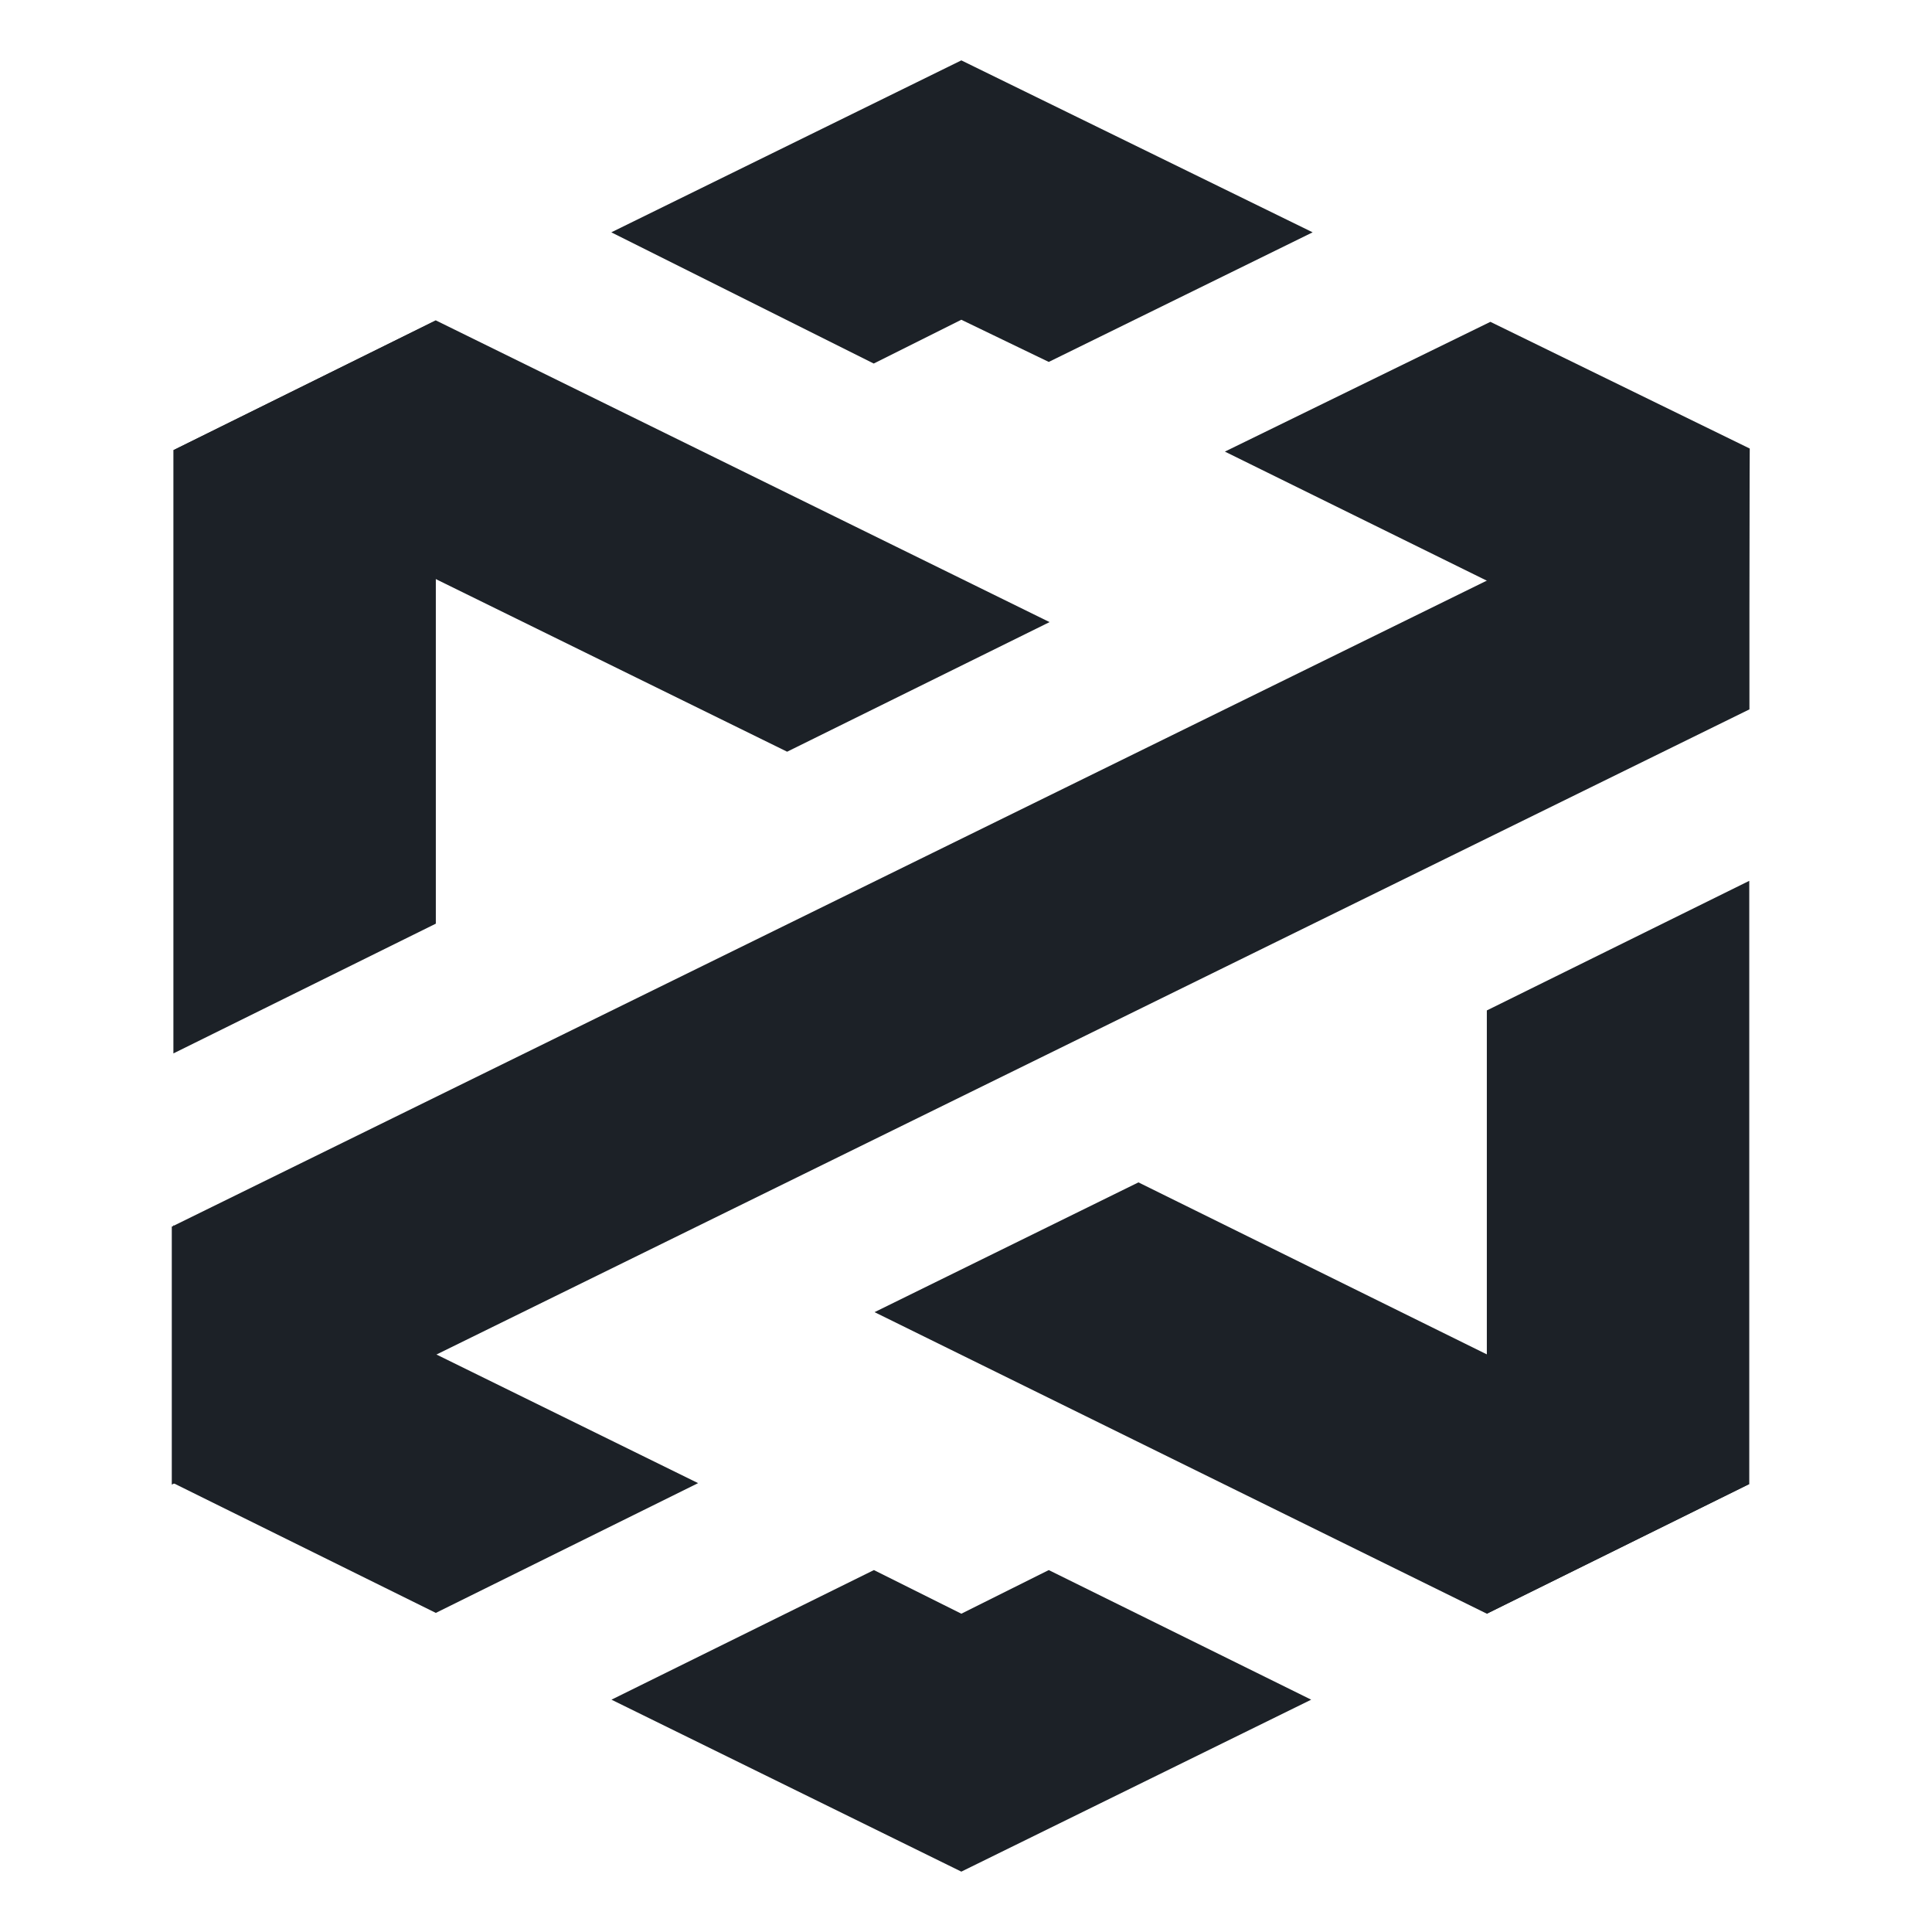 <svg width="12" height="12" viewBox="0 0 12 12" fill="none" xmlns="http://www.w3.org/2000/svg">
<path d="M10.866 4.406V2.805L1.067 7.619V9.221L10.866 4.406Z" fill="#1C2127"/>
<path d="M10.868 2.786L9.257 1.999L7.608 2.805L10.859 4.407L10.868 2.786Z" fill="#1C2127"/>
<path d="M1.077 7.61V9.212L2.707 10.018L4.336 9.212L1.077 7.61Z" fill="#1C2127"/>
<path d="M1.077 2.796V6.543L2.707 5.737V1.99L1.077 2.796Z" fill="#1C2127"/>
<path d="M2.707 1.99L1.077 2.796L4.889 4.669L6.519 3.864L2.707 1.99Z" fill="#1C2127"/>
<path d="M5.427 2.258L5.971 1.986L6.514 2.248L8.153 1.443L5.971 0.375L3.797 1.443L5.427 2.258Z" fill="#1C2127"/>
<path d="M7.071 7.344L5.432 8.15L9.235 10.023L10.865 9.217L7.071 7.344Z" fill="#1C2127"/>
<path d="M10.865 5.471L9.235 6.276V10.023L10.865 9.218V5.471Z" fill="#1C2127"/>
<path d="M6.514 9.752L5.971 10.023L5.428 9.752L3.798 10.557L5.971 11.625L8.144 10.557L6.514 9.752Z" fill="#1C2127"/>
</svg>
